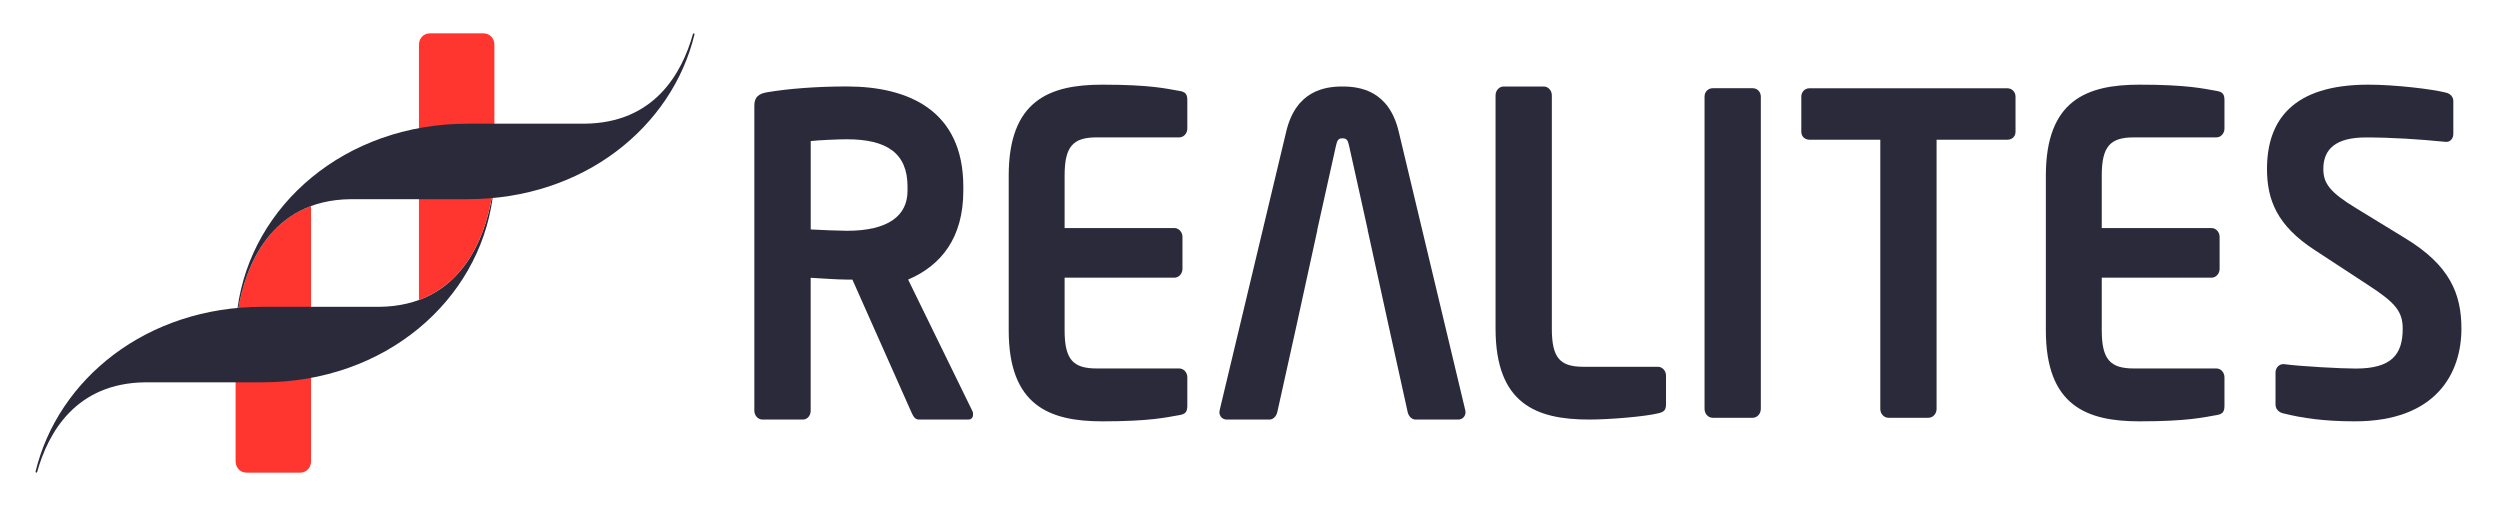 <?xml version="1.0" encoding="utf-8"?>
<!-- Generator: Adobe Illustrator 23.0.4, SVG Export Plug-In . SVG Version: 6.00 Build 0)  -->
<svg version="1.1" id="Calque_1" xmlns="http://www.w3.org/2000/svg" xmlns:xlink="http://www.w3.org/1999/xlink" x="0px" y="0px"
	 viewBox="0 0 463.29 93.68" style="enable-background:new 0 0 463.29 93.68;" xml:space="preserve">
<style type="text/css">
	.st0{clip-path:url(#SVGID_2_);fill:#2B2A3B;}
	.st1{clip-path:url(#SVGID_4_);fill:#2B2A3B;}
	.st2{clip-path:url(#SVGID_6_);fill:#2B2A3B;}
	.st3{clip-path:url(#SVGID_8_);fill:#2B2A3B;}
	.st4{clip-path:url(#SVGID_10_);fill:#2B2A3B;}
	.st5{clip-path:url(#SVGID_12_);fill:#2B2A3B;}
	.st6{clip-path:url(#SVGID_14_);fill:#2B2A3B;}
	.st7{clip-path:url(#SVGID_16_);fill:#2B2A3B;}
	.st8{clip-path:url(#SVGID_18_);fill:#FF362F;}
	.st9{clip-path:url(#SVGID_20_);fill:#2B2A3B;}
	.st10{clip-path:url(#SVGID_22_);fill:#FF362F;}
	.st11{clip-path:url(#SVGID_24_);fill:#2B2A3B;}
</style>
<g>
	<g>
		<defs>
			<rect id="SVGID_1_" x="6.59" y="6.18" width="449.56" height="81.41"/>
		</defs>
		<clipPath id="SVGID_2_">
			<use xlink:href="#SVGID_1_"  style="overflow:visible;"/>
		</clipPath>
		<path class="st0" d="M218.53,76.93c-2.4,0.41-5.33,1.15-14.26,1.15c-9.76,0-17.34-2.88-17.34-16.85V32.54
			c0-13.97,7.58-16.85,17.34-16.85c8.93,0,11.86,0.74,14.26,1.15c1.13,0.17,1.5,0.58,1.5,1.72v5.26c0,0.91-0.68,1.64-1.5,1.64
			h-15.31c-4.35,0-5.93,1.65-5.93,7.07v9.73h20.34c0.82,0,1.5,0.74,1.5,1.64v5.92c0,0.9-0.68,1.64-1.5,1.64h-20.34v9.75
			c0,5.42,1.57,7.07,5.93,7.07h15.31c0.83,0,1.5,0.74,1.5,1.64v5.26C220.03,76.35,219.65,76.76,218.53,76.93"/>
	</g>
	<g>
		<defs>
			<rect id="SVGID_3_" x="6.59" y="6.18" width="449.56" height="81.41"/>
		</defs>
		<clipPath id="SVGID_4_">
			<use xlink:href="#SVGID_3_"  style="overflow:visible;"/>
		</clipPath>
		<path class="st1" d="M324.81,77.42h-7.43c-0.83,0-1.5-0.74-1.5-1.64V17.91c0-0.9,0.67-1.56,1.5-1.56h7.43
			c0.83,0,1.5,0.66,1.5,1.56v57.86C326.31,76.68,325.63,77.42,324.81,77.42"/>
	</g>
	<g>
		<defs>
			<rect id="SVGID_5_" x="6.59" y="6.18" width="449.56" height="81.41"/>
		</defs>
		<clipPath id="SVGID_6_">
			<use xlink:href="#SVGID_5_"  style="overflow:visible;"/>
		</clipPath>
		<path class="st2" d="M372.02,25.89h-13.14v49.89c0,0.9-0.68,1.64-1.5,1.64h-7.43c-0.83,0-1.5-0.74-1.5-1.64V25.89h-13.14
			c-0.83,0-1.5-0.58-1.5-1.48v-6.49c0-0.9,0.67-1.56,1.5-1.56h36.7c0.83,0,1.5,0.66,1.5,1.56v6.49
			C373.52,25.31,372.84,25.89,372.02,25.89"/>
	</g>
	<g>
		<defs>
			<rect id="SVGID_7_" x="6.59" y="6.18" width="449.56" height="81.41"/>
		</defs>
		<clipPath id="SVGID_8_">
			<use xlink:href="#SVGID_7_"  style="overflow:visible;"/>
		</clipPath>
		<path class="st3" d="M179.43,77.75h-9.16c-0.83,0-1.12-0.82-1.5-1.64l-10.81-24.3h-1.05c-1.95,0-4.96-0.25-6.68-0.33v24.63
			c0,0.9-0.6,1.64-1.43,1.64h-7.51c-0.82,0-1.5-0.74-1.5-1.64V19.56c0-1.64,0.9-2.22,2.4-2.47c3.9-0.66,9.23-1.07,14.71-1.07
			c11.56,0,21.62,4.52,21.62,18.58v0.74c0,8.71-4.08,13.84-10.23,16.47l11.88,24.3c0.15,0.25,0.15,0.49,0.15,0.66
			C180.34,77.34,180.04,77.75,179.43,77.75 M168.18,34.6c0-6.16-3.75-8.79-11.26-8.79c-1.58,0-5.33,0.17-6.68,0.33v16.38
			c1.2,0.08,5.4,0.25,6.68,0.25c7.73,0,11.26-2.81,11.26-7.42V34.6z"/>
	</g>
	<g>
		<defs>
			<rect id="SVGID_9_" x="6.59" y="6.18" width="449.56" height="81.41"/>
		</defs>
		<clipPath id="SVGID_10_">
			<use xlink:href="#SVGID_9_"  style="overflow:visible;"/>
		</clipPath>
		<path class="st4" d="M307.25,76.6c-2.25,0.57-8.78,1.15-12.76,1.15c-9.76,0-17.34-2.88-17.34-16.85V17.67
			c0-0.9,0.67-1.64,1.5-1.64h7.43c0.83,0,1.5,0.74,1.5,1.64V60.9c0,5.42,1.5,7.07,5.85,7.07h13.81c0.82,0,1.5,0.74,1.5,1.64v5.26
			C308.74,76.03,308.37,76.35,307.25,76.6"/>
	</g>
	<g>
		<defs>
			<rect id="SVGID_11_" x="6.59" y="6.18" width="449.56" height="81.41"/>
		</defs>
		<clipPath id="SVGID_12_">
			<use xlink:href="#SVGID_11_"  style="overflow:visible;"/>
		</clipPath>
		<path class="st5" d="M410.73,76.93c-2.4,0.41-5.33,1.15-14.26,1.15c-9.76,0-17.34-2.88-17.34-16.85V32.54
			c0-13.97,7.58-16.85,17.34-16.85c8.93,0,11.86,0.74,14.26,1.15c1.12,0.17,1.5,0.58,1.5,1.72v5.26c0,0.91-0.67,1.64-1.5,1.64
			h-15.31c-4.35,0-5.93,1.65-5.93,7.07v9.73h20.34c0.83,0,1.5,0.74,1.5,1.64v5.92c0,0.9-0.68,1.64-1.5,1.64h-20.34v9.75
			c0,5.42,1.58,7.07,5.93,7.07h15.31c0.83,0,1.5,0.74,1.5,1.64v5.26C412.23,76.35,411.86,76.76,410.73,76.93"/>
	</g>
	<g>
		<defs>
			<rect id="SVGID_13_" x="6.59" y="6.18" width="449.56" height="81.41"/>
		</defs>
		<clipPath id="SVGID_14_">
			<use xlink:href="#SVGID_13_"  style="overflow:visible;"/>
		</clipPath>
		<path class="st6" d="M436.4,78.08c-5.63,0-9.68-0.58-13.29-1.48c-0.75-0.17-1.42-0.74-1.42-1.64v-5.92c0-0.9,0.67-1.56,1.42-1.56
			h0.15c3,0.41,10.51,0.82,13.29,0.82c6.68,0,8.71-2.63,8.71-7.4c0-3.2-1.42-4.85-6.38-8.06l-9.91-6.49
			c-6.98-4.52-8.86-9.29-8.86-15.04c0-9.04,4.8-15.62,18.77-15.62c4.95,0,11.86,0.82,14.41,1.48c0.75,0.17,1.35,0.74,1.35,1.56v6.08
			c0,0.82-0.52,1.48-1.27,1.48h-0.15c-4.95-0.49-9.91-0.82-14.79-0.82c-5.55,0-7.88,2.14-7.88,5.84c0,2.71,1.27,4.36,6.15,7.32
			l9.01,5.51c8.26,5.01,10.43,10.27,10.43,16.77C456.14,69.2,451.42,78.08,436.4,78.08"/>
	</g>
	<g>
		<defs>
			<rect id="SVGID_15_" x="6.59" y="6.18" width="449.56" height="81.41"/>
		</defs>
		<clipPath id="SVGID_16_">
			<use xlink:href="#SVGID_15_"  style="overflow:visible;"/>
		</clipPath>
		<path class="st7" d="M271.52,75.94l-12.31-51.53c-1.8-7.64-7.21-8.38-10.43-8.38c-3.23,0-8.63,0.74-10.43,8.38l-12.31,51.53
			c0,0.17-0.07,0.33-0.07,0.41c0,0.82,0.6,1.4,1.35,1.4h7.96c0.68,0,1.27-0.66,1.43-1.4l3.46-15.6l3.96-18.12h-0.03l3.49-15.68
			c0.22-0.99,0.45-1.32,1.2-1.32c0.75,0,0.98,0.33,1.2,1.32l2.25,10.12l0,0.01l1.23,5.55h-0.02l3.97,18.12l3.44,15.6
			c0.15,0.74,0.75,1.4,1.43,1.4h7.95c0.75,0,1.35-0.57,1.35-1.4C271.59,76.27,271.52,76.11,271.52,75.94"/>
	</g>
	<g>
		<defs>
			<rect id="SVGID_17_" x="6.59" y="6.18" width="449.56" height="81.41"/>
		</defs>
		<clipPath id="SVGID_18_">
			<use xlink:href="#SVGID_17_"  style="overflow:visible;"/>
		</clipPath>
		<path class="st8" d="M44.19,57.05c-0.01,0-0.01,0-0.02,0c-0.28,1.67-0.41,3.04-0.47,3.91c-0.02,0.51-0.04,1.02-0.04,1.54
			c0,0.05,0,0.09,0,0.09v16.65v5.9v0.35c0,1.21,0.9,2.1,2.01,2.1h9.96c1.11,0,2.01-0.88,2.01-2.1v-0.35h0V38.3v-0.06v-0.06
			C48.34,41.6,45.23,51.13,44.19,57.05"/>
	</g>
	<g>
		<defs>
			<rect id="SVGID_19_" x="6.59" y="6.18" width="449.56" height="81.41"/>
		</defs>
		<clipPath id="SVGID_20_">
			<use xlink:href="#SVGID_19_"  style="overflow:visible;"/>
		</clipPath>
		<path class="st9" d="M6.59,87.44c0,0.08,0.07,0.15,0.15,0.15c0.07,0,0.12-0.05,0.13-0.11l0.01,0.01
			c2.02-7.25,7.14-16.53,20.09-16.64h21.64c22.86,0,40.09-15.19,42.68-34.15c-0.06,0.01-0.11,0.01-0.17,0.02
			C89.82,44,85.41,56.73,70.23,56.86H48.59c-21.38,0-37.84,13.32-42.01,30.56h0.01C6.59,87.43,6.59,87.43,6.59,87.44"/>
	</g>
	<g>
		<defs>
			<rect id="SVGID_21_" x="6.59" y="6.18" width="449.56" height="81.41"/>
		</defs>
		<clipPath id="SVGID_22_">
			<use xlink:href="#SVGID_21_"  style="overflow:visible;"/>
		</clipPath>
		<path class="st10" d="M91.1,36.72c0.01,0,0.01,0,0.02,0c0.28-1.67,0.41-3.05,0.46-3.91c0.02-0.51,0.04-1.02,0.04-1.54
			c0-0.05,0-0.09,0-0.09V14.53v-5.9V8.28c0-1.21-0.91-2.1-2.01-2.1h-9.96c-1.11,0-2.01,0.88-2.01,2.1v0.35h0v46.85v0.06v0.06
			C86.95,52.17,90.06,42.64,91.1,36.72"/>
	</g>
	<g>
		<defs>
			<rect id="SVGID_23_" x="6.59" y="6.18" width="449.56" height="81.41"/>
		</defs>
		<clipPath id="SVGID_24_">
			<use xlink:href="#SVGID_23_"  style="overflow:visible;"/>
		</clipPath>
		<path class="st11" d="M128.71,6.33c0-0.08-0.07-0.15-0.15-0.15c-0.07,0-0.12,0.05-0.13,0.11l-0.01-0.01
			c-2.02,7.25-7.14,16.53-20.09,16.64H86.7c-22.86,0-40.09,15.18-42.68,34.15c0.06-0.01,0.11-0.01,0.17-0.02
			c1.28-7.28,5.69-20.01,20.88-20.14H86.7c21.38,0,37.84-13.32,42.01-30.56l-0.01,0C128.7,6.34,128.71,6.34,128.71,6.33"/>
	</g>
</g>
</svg>
